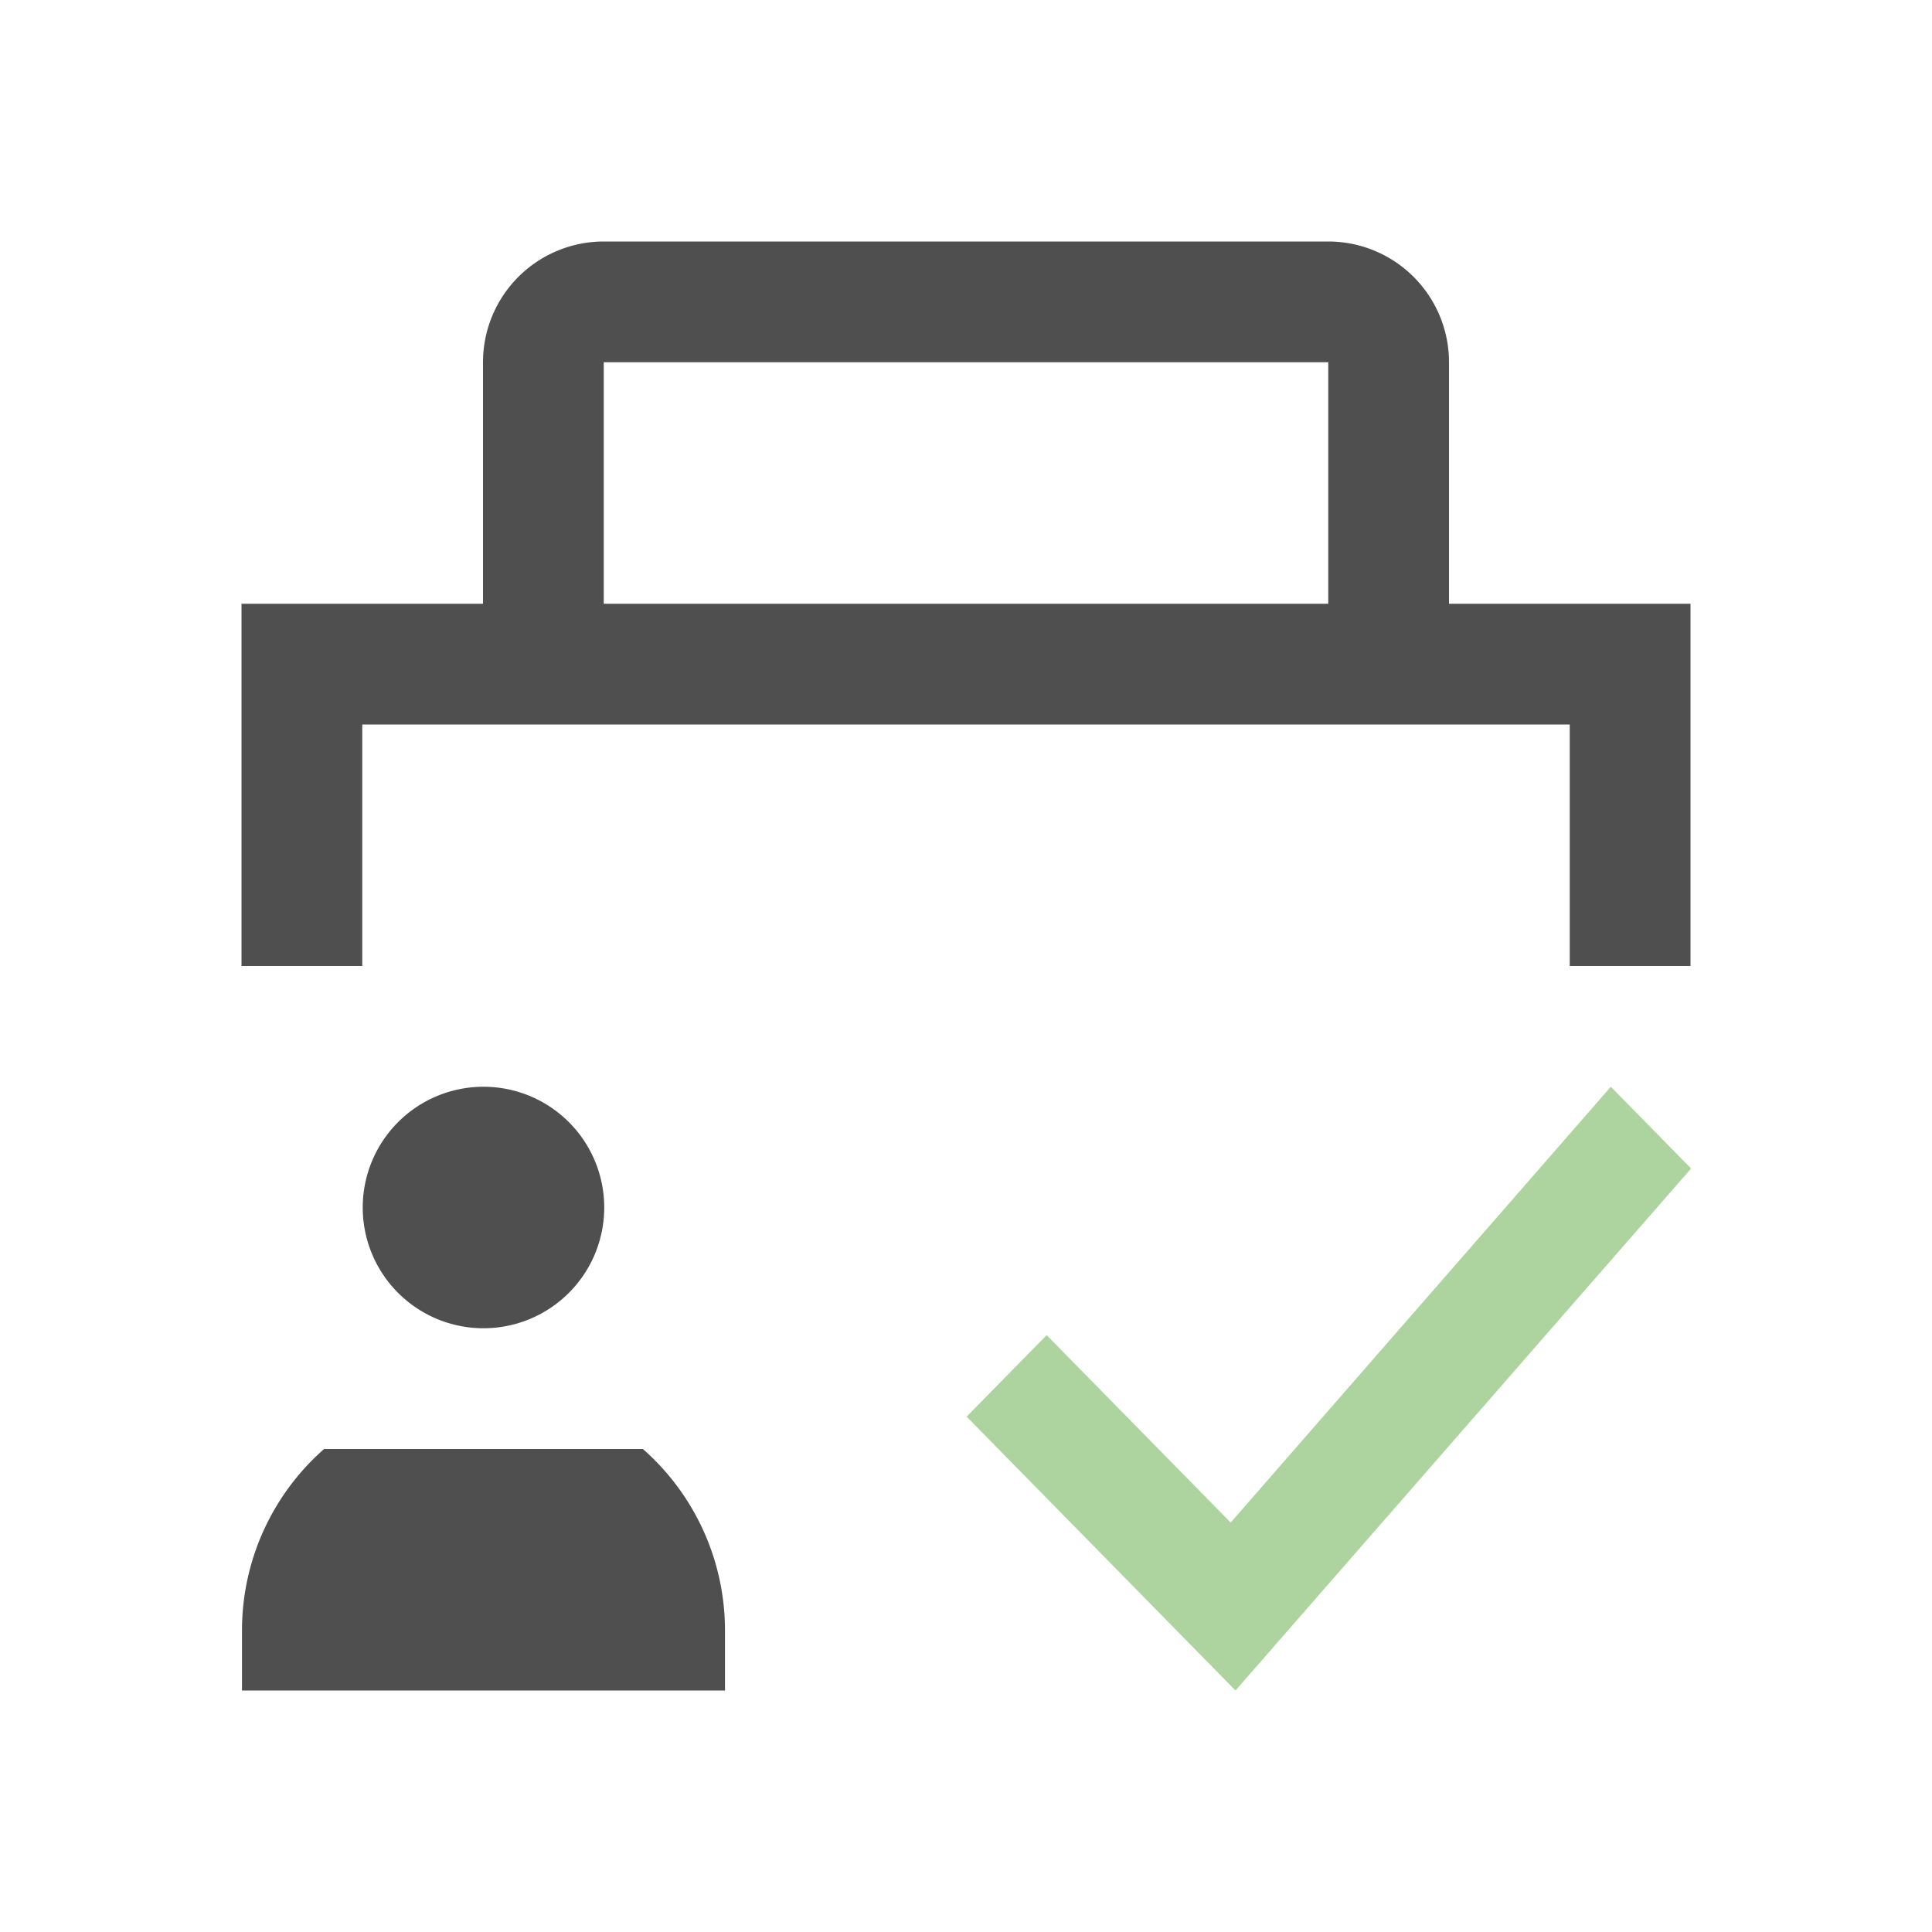 <svg xmlns="http://www.w3.org/2000/svg" viewBox="0 0 16 16">
    <defs id="defs3051">
        <style id="current-color-scheme" type="text/css">
            .ColorScheme-Highlight{color:#a0b6cb}
        </style>
    </defs>
    <path d="M5 2a1 1 0 0 0-1 1v2H2v3h1V6h10v2h1V5h-2V3a1 1 0 0 0-1-1H5zm0 1h6v2H5V3zm-.996 6a1 1 0 0 0-1 1 1 1 0 0 0 1 1 1 1 0 0 0 1-1 1 1 0 0 0-1-1zm-1.32 3a2 2 0 0 0-.68 1.5v.5h4v-.5a2 2 0 0 0-.68-1.5h-2.64z" style="fill:currentColor;fill-opacity:1;stroke:none;color:#050505;opacity:.7"/>
    <path d="m13.34 9-3.148 3.609-1.524-1.552-.663.675L10.232 14l3.773-4.323Z" style="fill:#add49f"/>
</svg>
